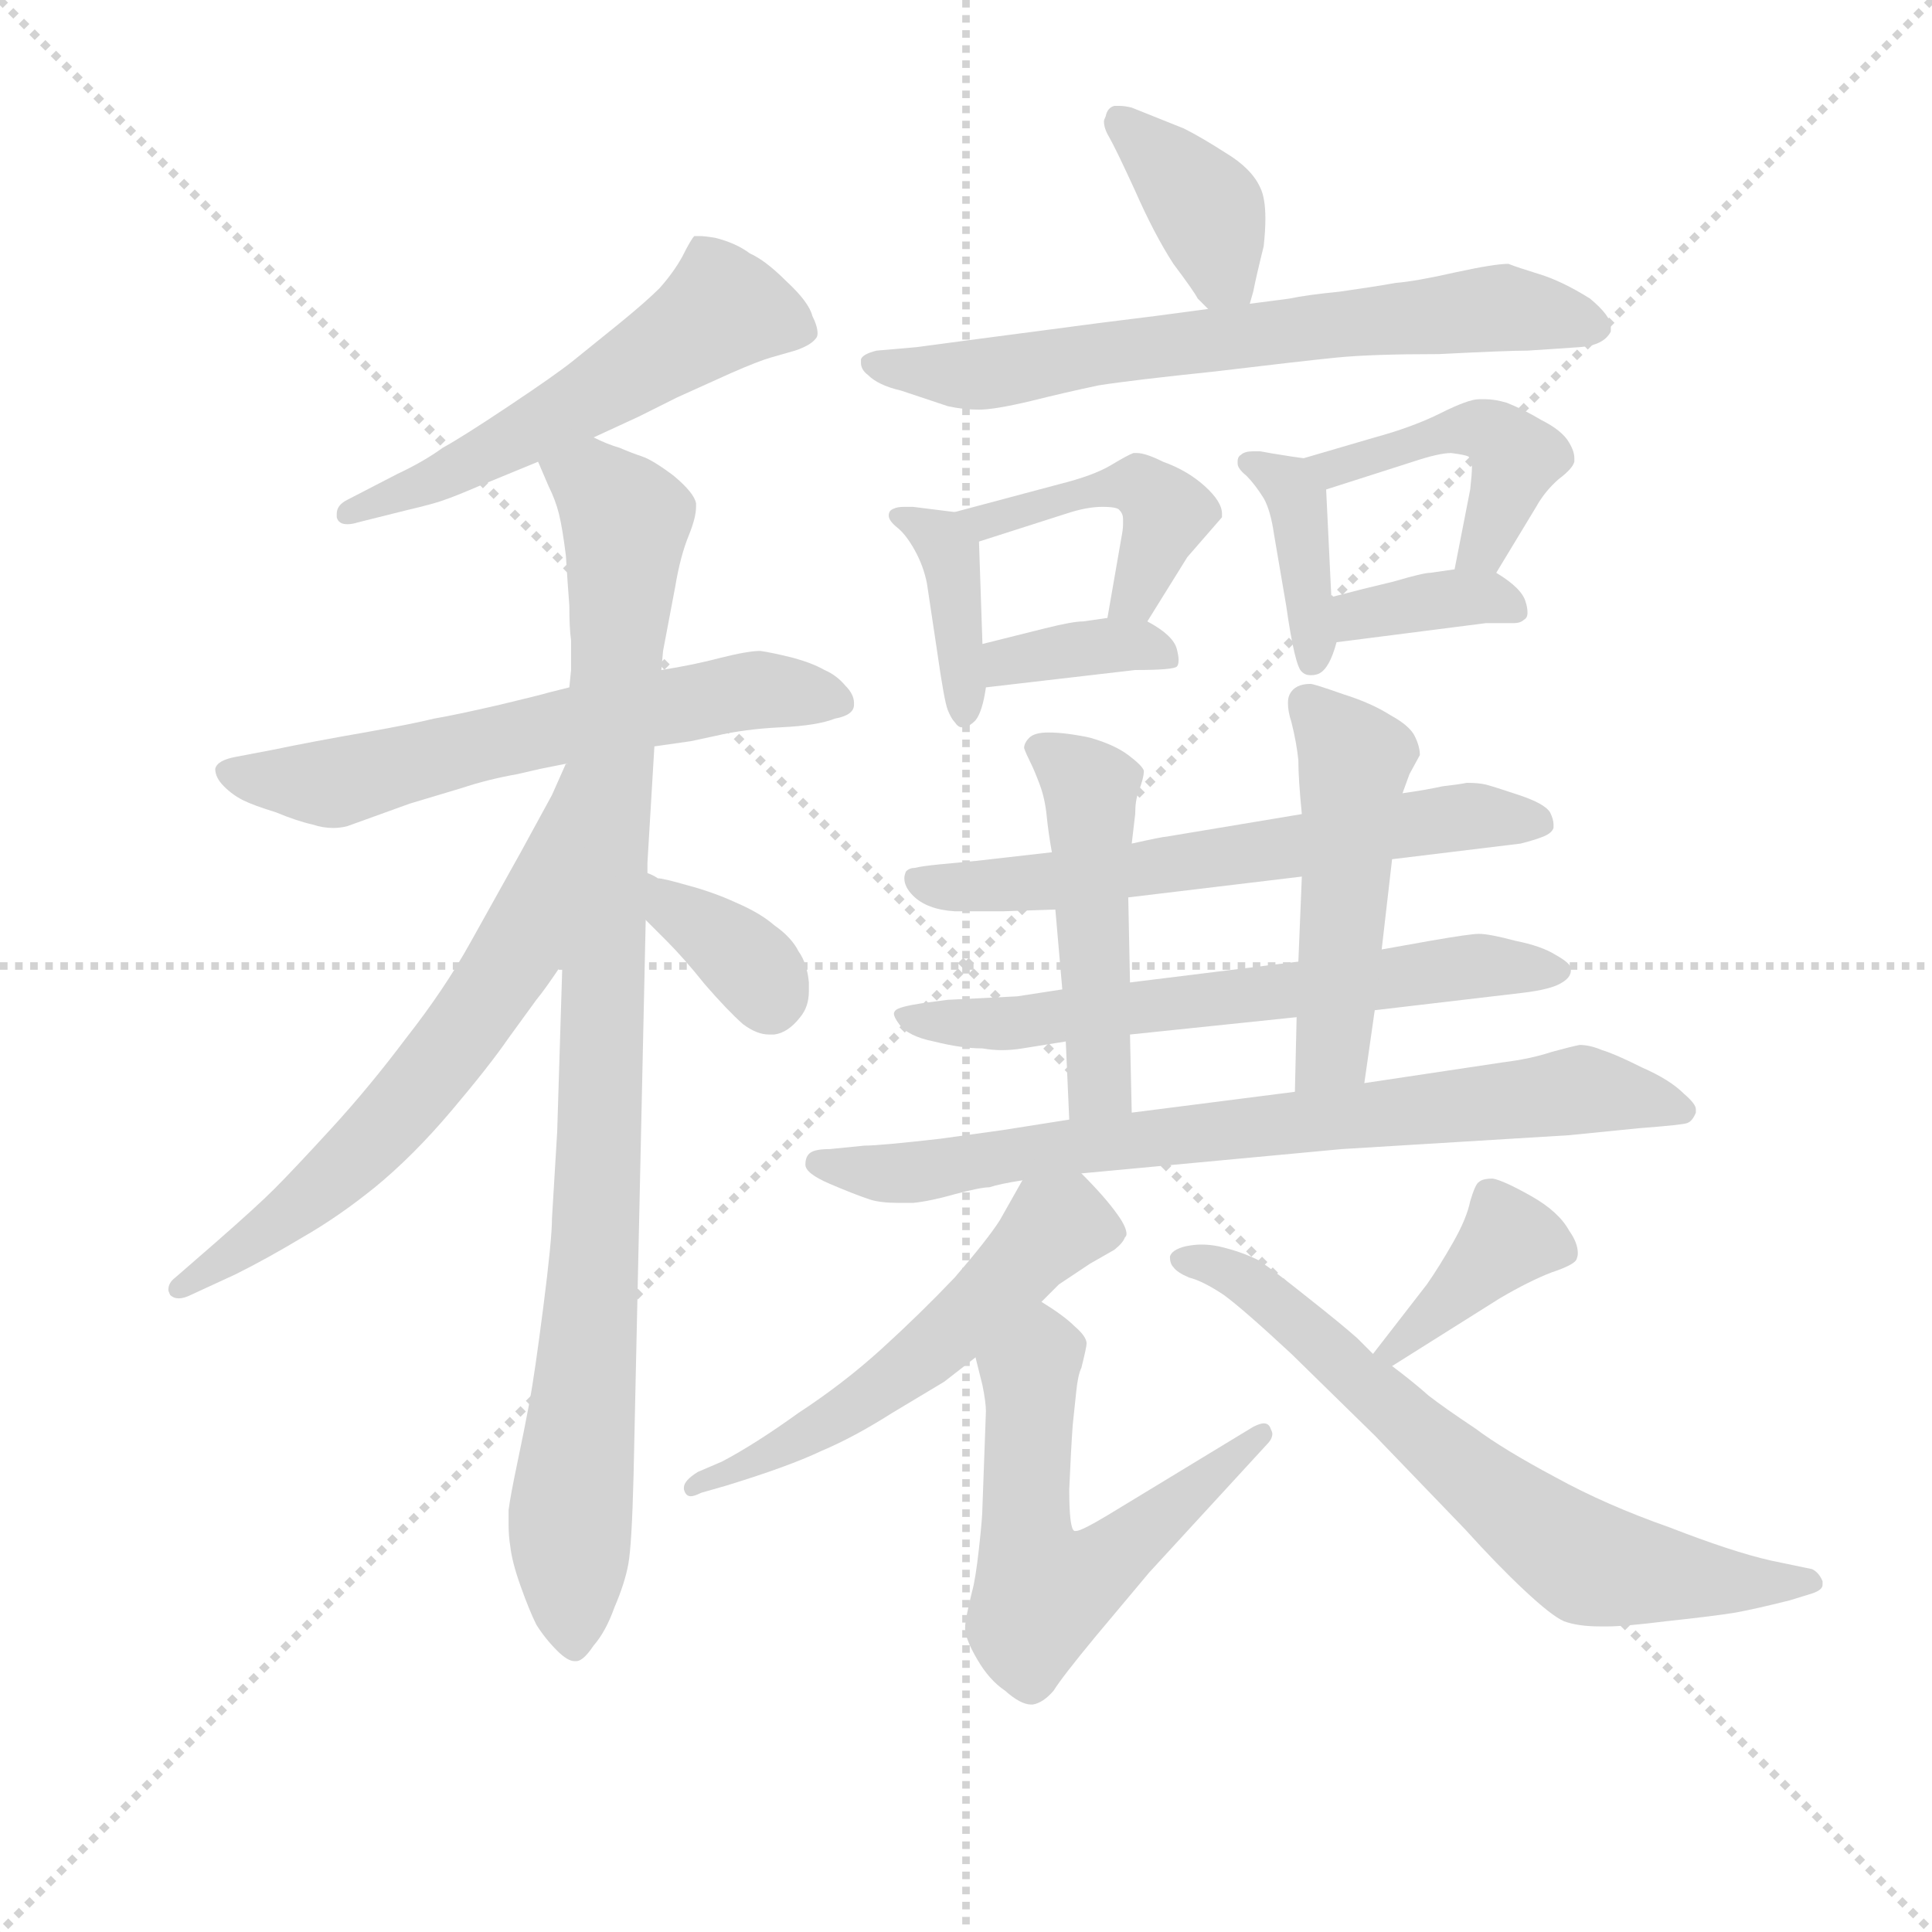 <svg version="1.1" viewBox="0 0 1024 1024" xmlns="http://www.w3.org/2000/svg">
  <g stroke="lightgray" stroke-dasharray="1,1" stroke-width="1" transform="scale(4, 4)">
    <line x1="0" y1="0" x2="256" y2="256"></line>
    <line x1="256" y1="0" x2="0" y2="256"></line>
    <line x1="128" y1="0" x2="128" y2="256"></line>
    <line x1="0" y1="128" x2="256" y2="128"></line>
  </g>
  <g transform="scale(0.92, -0.92) translate(60, -830)">
    <style type="text/css">
      
        @keyframes keyframes0 {
          from {
            stroke: blue;
            stroke-dashoffset: 548;
            stroke-width: 128;
          }
          64% {
            animation-timing-function: step-end;
            stroke: blue;
            stroke-dashoffset: 0;
            stroke-width: 128;
          }
          to {
            stroke: black;
            stroke-width: 1024;
          }
        }
        #make-me-a-hanzi-animation-0 {
          animation: keyframes0 0.696s both;
          animation-delay: 0s;
          animation-timing-function: linear;
        }
      
        @keyframes keyframes1 {
          from {
            stroke: blue;
            stroke-dashoffset: 613;
            stroke-width: 128;
          }
          67% {
            animation-timing-function: step-end;
            stroke: blue;
            stroke-dashoffset: 0;
            stroke-width: 128;
          }
          to {
            stroke: black;
            stroke-width: 1024;
          }
        }
        #make-me-a-hanzi-animation-1 {
          animation: keyframes1 0.749s both;
          animation-delay: 0.696s;
          animation-timing-function: linear;
        }
      
        @keyframes keyframes2 {
          from {
            stroke: blue;
            stroke-dashoffset: 956;
            stroke-width: 128;
          }
          76% {
            animation-timing-function: step-end;
            stroke: blue;
            stroke-dashoffset: 0;
            stroke-width: 128;
          }
          to {
            stroke: black;
            stroke-width: 1024;
          }
        }
        #make-me-a-hanzi-animation-2 {
          animation: keyframes2 1.028s both;
          animation-delay: 1.445s;
          animation-timing-function: linear;
        }
      
        @keyframes keyframes3 {
          from {
            stroke: blue;
            stroke-dashoffset: 636;
            stroke-width: 128;
          }
          67% {
            animation-timing-function: step-end;
            stroke: blue;
            stroke-dashoffset: 0;
            stroke-width: 128;
          }
          to {
            stroke: black;
            stroke-width: 1024;
          }
        }
        #make-me-a-hanzi-animation-3 {
          animation: keyframes3 0.768s both;
          animation-delay: 2.473s;
          animation-timing-function: linear;
        }
      
        @keyframes keyframes4 {
          from {
            stroke: blue;
            stroke-dashoffset: 359;
            stroke-width: 128;
          }
          54% {
            animation-timing-function: step-end;
            stroke: blue;
            stroke-dashoffset: 0;
            stroke-width: 128;
          }
          to {
            stroke: black;
            stroke-width: 1024;
          }
        }
        #make-me-a-hanzi-animation-4 {
          animation: keyframes4 0.542s both;
          animation-delay: 3.24s;
          animation-timing-function: linear;
        }
      
        @keyframes keyframes5 {
          from {
            stroke: blue;
            stroke-dashoffset: 383;
            stroke-width: 128;
          }
          55% {
            animation-timing-function: step-end;
            stroke: blue;
            stroke-dashoffset: 0;
            stroke-width: 128;
          }
          to {
            stroke: black;
            stroke-width: 1024;
          }
        }
        #make-me-a-hanzi-animation-5 {
          animation: keyframes5 0.562s both;
          animation-delay: 3.783s;
          animation-timing-function: linear;
        }
      
        @keyframes keyframes6 {
          from {
            stroke: blue;
            stroke-dashoffset: 678;
            stroke-width: 128;
          }
          69% {
            animation-timing-function: step-end;
            stroke: blue;
            stroke-dashoffset: 0;
            stroke-width: 128;
          }
          to {
            stroke: black;
            stroke-width: 1024;
          }
        }
        #make-me-a-hanzi-animation-6 {
          animation: keyframes6 0.802s both;
          animation-delay: 4.344s;
          animation-timing-function: linear;
        }
      
        @keyframes keyframes7 {
          from {
            stroke: blue;
            stroke-dashoffset: 389;
            stroke-width: 128;
          }
          56% {
            animation-timing-function: step-end;
            stroke: blue;
            stroke-dashoffset: 0;
            stroke-width: 128;
          }
          to {
            stroke: black;
            stroke-width: 1024;
          }
        }
        #make-me-a-hanzi-animation-7 {
          animation: keyframes7 0.567s both;
          animation-delay: 5.146s;
          animation-timing-function: linear;
        }
      
        @keyframes keyframes8 {
          from {
            stroke: blue;
            stroke-dashoffset: 446;
            stroke-width: 128;
          }
          59% {
            animation-timing-function: step-end;
            stroke: blue;
            stroke-dashoffset: 0;
            stroke-width: 128;
          }
          to {
            stroke: black;
            stroke-width: 1024;
          }
        }
        #make-me-a-hanzi-animation-8 {
          animation: keyframes8 0.613s both;
          animation-delay: 5.713s;
          animation-timing-function: linear;
        }
      
        @keyframes keyframes9 {
          from {
            stroke: blue;
            stroke-dashoffset: 363;
            stroke-width: 128;
          }
          54% {
            animation-timing-function: step-end;
            stroke: blue;
            stroke-dashoffset: 0;
            stroke-width: 128;
          }
          to {
            stroke: black;
            stroke-width: 1024;
          }
        }
        #make-me-a-hanzi-animation-9 {
          animation: keyframes9 0.545s both;
          animation-delay: 6.326s;
          animation-timing-function: linear;
        }
      
        @keyframes keyframes10 {
          from {
            stroke: blue;
            stroke-dashoffset: 385;
            stroke-width: 128;
          }
          56% {
            animation-timing-function: step-end;
            stroke: blue;
            stroke-dashoffset: 0;
            stroke-width: 128;
          }
          to {
            stroke: black;
            stroke-width: 1024;
          }
        }
        #make-me-a-hanzi-animation-10 {
          animation: keyframes10 0.563s both;
          animation-delay: 6.871s;
          animation-timing-function: linear;
        }
      
        @keyframes keyframes11 {
          from {
            stroke: blue;
            stroke-dashoffset: 448;
            stroke-width: 128;
          }
          59% {
            animation-timing-function: step-end;
            stroke: blue;
            stroke-dashoffset: 0;
            stroke-width: 128;
          }
          to {
            stroke: black;
            stroke-width: 1024;
          }
        }
        #make-me-a-hanzi-animation-11 {
          animation: keyframes11 0.615s both;
          animation-delay: 7.434s;
          animation-timing-function: linear;
        }
      
        @keyframes keyframes12 {
          from {
            stroke: blue;
            stroke-dashoffset: 360;
            stroke-width: 128;
          }
          54% {
            animation-timing-function: step-end;
            stroke: blue;
            stroke-dashoffset: 0;
            stroke-width: 128;
          }
          to {
            stroke: black;
            stroke-width: 1024;
          }
        }
        #make-me-a-hanzi-animation-12 {
          animation: keyframes12 0.543s both;
          animation-delay: 8.049s;
          animation-timing-function: linear;
        }
      
        @keyframes keyframes13 {
          from {
            stroke: blue;
            stroke-dashoffset: 624;
            stroke-width: 128;
          }
          67% {
            animation-timing-function: step-end;
            stroke: blue;
            stroke-dashoffset: 0;
            stroke-width: 128;
          }
          to {
            stroke: black;
            stroke-width: 1024;
          }
        }
        #make-me-a-hanzi-animation-13 {
          animation: keyframes13 0.758s both;
          animation-delay: 8.592s;
          animation-timing-function: linear;
        }
      
        @keyframes keyframes14 {
          from {
            stroke: blue;
            stroke-dashoffset: 635;
            stroke-width: 128;
          }
          67% {
            animation-timing-function: step-end;
            stroke: blue;
            stroke-dashoffset: 0;
            stroke-width: 128;
          }
          to {
            stroke: black;
            stroke-width: 1024;
          }
        }
        #make-me-a-hanzi-animation-14 {
          animation: keyframes14 0.767s both;
          animation-delay: 9.35s;
          animation-timing-function: linear;
        }
      
        @keyframes keyframes15 {
          from {
            stroke: blue;
            stroke-dashoffset: 479;
            stroke-width: 128;
          }
          61% {
            animation-timing-function: step-end;
            stroke: blue;
            stroke-dashoffset: 0;
            stroke-width: 128;
          }
          to {
            stroke: black;
            stroke-width: 1024;
          }
        }
        #make-me-a-hanzi-animation-15 {
          animation: keyframes15 0.64s both;
          animation-delay: 10.116s;
          animation-timing-function: linear;
        }
      
        @keyframes keyframes16 {
          from {
            stroke: blue;
            stroke-dashoffset: 490;
            stroke-width: 128;
          }
          61% {
            animation-timing-function: step-end;
            stroke: blue;
            stroke-dashoffset: 0;
            stroke-width: 128;
          }
          to {
            stroke: black;
            stroke-width: 1024;
          }
        }
        #make-me-a-hanzi-animation-16 {
          animation: keyframes16 0.649s both;
          animation-delay: 10.756s;
          animation-timing-function: linear;
        }
      
        @keyframes keyframes17 {
          from {
            stroke: blue;
            stroke-dashoffset: 760;
            stroke-width: 128;
          }
          71% {
            animation-timing-function: step-end;
            stroke: blue;
            stroke-dashoffset: 0;
            stroke-width: 128;
          }
          to {
            stroke: black;
            stroke-width: 1024;
          }
        }
        #make-me-a-hanzi-animation-17 {
          animation: keyframes17 0.868s both;
          animation-delay: 11.405s;
          animation-timing-function: linear;
        }
      
        @keyframes keyframes18 {
          from {
            stroke: blue;
            stroke-dashoffset: 550;
            stroke-width: 128;
          }
          64% {
            animation-timing-function: step-end;
            stroke: blue;
            stroke-dashoffset: 0;
            stroke-width: 128;
          }
          to {
            stroke: black;
            stroke-width: 1024;
          }
        }
        #make-me-a-hanzi-animation-18 {
          animation: keyframes18 0.698s both;
          animation-delay: 12.273s;
          animation-timing-function: linear;
        }
      
        @keyframes keyframes19 {
          from {
            stroke: blue;
            stroke-dashoffset: 572;
            stroke-width: 128;
          }
          65% {
            animation-timing-function: step-end;
            stroke: blue;
            stroke-dashoffset: 0;
            stroke-width: 128;
          }
          to {
            stroke: black;
            stroke-width: 1024;
          }
        }
        #make-me-a-hanzi-animation-19 {
          animation: keyframes19 0.715s both;
          animation-delay: 12.971s;
          animation-timing-function: linear;
        }
      
        @keyframes keyframes20 {
          from {
            stroke: blue;
            stroke-dashoffset: 379;
            stroke-width: 128;
          }
          55% {
            animation-timing-function: step-end;
            stroke: blue;
            stroke-dashoffset: 0;
            stroke-width: 128;
          }
          to {
            stroke: black;
            stroke-width: 1024;
          }
        }
        #make-me-a-hanzi-animation-20 {
          animation: keyframes20 0.558s both;
          animation-delay: 13.687s;
          animation-timing-function: linear;
        }
      
        @keyframes keyframes21 {
          from {
            stroke: blue;
            stroke-dashoffset: 680;
            stroke-width: 128;
          }
          69% {
            animation-timing-function: step-end;
            stroke: blue;
            stroke-dashoffset: 0;
            stroke-width: 128;
          }
          to {
            stroke: black;
            stroke-width: 1024;
          }
        }
        #make-me-a-hanzi-animation-21 {
          animation: keyframes21 0.803s both;
          animation-delay: 14.245s;
          animation-timing-function: linear;
        }
      
    </style>
    
      <path d="M 282 578 L 308 590 L 330 601 L 361 615 Q 377 622 384 624 L 398 628 Q 407 631 410 635 Q 411 636 411 638 Q 411 642 408 648 Q 406 656 393 668 Q 381 680 372 684 Q 364 690 352 693 Q 346 694 343 694 L 340 694 Q 338 692 333 682 Q 328 673 320 664 Q 312 656 296 643 L 270 622 Q 260 614 233 596 Q 206 578 195 572 Q 184 564 169 557 L 140 542 Q 134 539 134 534 L 134 532 Q 135 528 140 528 Q 143 528 146 529 L 174 536 Q 191 540 196 542 Q 202 544 216 550 L 250 564 L 282 578 Z" fill="lightgray"></path>
    
      <path d="M 317 400 L 338 403 L 352 406 Q 369 410 390 411 Q 411 412 421 416 Q 432 418 432 424 L 432 425 Q 432 430 427 435 Q 422 441 415 444 Q 408 448 397 451 Q 385 454 378 455 Q 371 455 355 451 Q 340 447 321 444 L 268 434 L 256 431 Q 253 430 228 424 Q 202 418 190 416 Q 178 413 150 408 Q 121 403 97 398 L 76 394 Q 65 392 64 387 Q 64 382 69 377 Q 74 372 80 369 Q 86 366 99 362 Q 111 357 120 355 Q 126 353 132 353 Q 136 353 140 354 L 176 367 L 206 376 Q 221 381 238 384 L 251 387 L 266 390 L 317 400 Z" fill="lightgray"></path>
    
      <path d="M 264 275 L 261 178 L 258 128 Q 258 116 253 77 Q 248 38 245 22 Q 242 6 238 -13 Q 234 -32 233 -40 L 233 -48 Q 233 -55 234 -61 Q 235 -70 240 -84 Q 245 -98 249 -106 Q 254 -114 261 -121 Q 267 -127 271 -127 L 272 -127 Q 276 -127 282 -118 Q 289 -110 294 -96 Q 300 -82 302 -71 Q 304 -60 305 -20 L 312 300 L 313 327 L 313 333 L 317 400 L 321 444 L 322 455 L 329 492 Q 332 510 337 522 Q 341 532 341 538 L 341 540 Q 340 546 328 556 Q 316 565 310 567 Q 304 569 297 572 Q 290 574 282 578 C 254 589 238 592 250 564 L 256 550 Q 260 542 262 534 Q 264 526 266 510 Q 267 494 268 481 Q 268 468 269 461 L 269 444 L 268 434 L 264 275 Z" fill="lightgray"></path>
    
      <path d="M 266 390 L 258 372 L 240 339 L 211 287 Q 196 260 174 232 Q 153 204 131 180 Q 109 156 98 145 Q 88 135 64 114 L 41 94 Q 37 91 37 87 Q 37 86 38 84 Q 40 82 43 82 Q 46 82 50 84 L 76 96 Q 94 105 114 117 Q 135 129 156 146 Q 178 164 200 190 Q 222 216 233 232 L 249 254 Q 254 260 264 275 C 281 300 281 417 267 390 L 266 390 Z" fill="lightgray"></path>
    
      <path d="M 312 300 L 324 288 Q 334 278 346 263 Q 359 248 368 240 Q 376 234 383 234 L 386 234 Q 394 235 401 244 Q 406 250 406 259 L 406 264 Q 405 275 400 282 Q 396 290 386 297 Q 378 304 364 310 Q 351 316 336 320 Q 322 324 319 324 Q 316 326 313 327 C 286 339 291 321 312 300 Z" fill="lightgray"></path>
    
      <path d="M 660 655 L 662 662 Q 664 672 668 688 Q 669 697 669 704 Q 669 716 666 722 Q 661 733 646 742 Q 632 751 622 756 L 592 768 Q 588 769 585 769 L 582 769 Q 578 768 577 763 Q 576 761 576 760 Q 576 756 579 751 Q 583 744 594 720 Q 605 695 616 678 Q 628 662 630 658 L 636 652 C 654 634 654 634 660 655 Z" fill="lightgray"></path>
    
      <path d="M 636 652 L 606 648 L 574 644 L 498 634 L 468 630 L 445 628 Q 437 626 436 623 L 436 621 Q 436 617 440 614 Q 446 608 459 605 L 486 596 Q 495 594 504 594 Q 513 594 534 599 Q 554 604 573 608 Q 592 611 640 616 Q 690 622 710 624 Q 730 626 769 626 Q 808 628 820 628 L 850 630 Q 864 631 868 639 L 868 642 Q 868 648 856 658 Q 840 668 827 672 Q 814 676 809 678 Q 801 678 778 673 Q 756 668 744 667 Q 733 665 712 662 Q 692 660 683 658 L 660 655 L 636 652 Z" fill="lightgray"></path>
    
      <path d="M 490 535 L 482 536 L 466 538 L 461 538 Q 457 538 455 537 Q 452 536 452 533 Q 452 530 457 526 Q 462 522 467 513 Q 472 504 474 494 L 480 454 Q 484 426 486 421 Q 488 416 490 414 Q 492 411 494 411 L 495 411 Q 498 411 502 415 Q 506 420 508 434 L 506 459 L 504 518 C 503 533 503 533 490 535 Z" fill="lightgray"></path>
    
      <path d="M 601 472 L 624 509 L 644 532 L 644 534 Q 644 541 634 550 Q 624 559 610 564 Q 600 569 595 569 L 593 569 Q 590 568 580 562 Q 570 556 550 551 L 490 535 C 461 527 475 509 504 518 L 554 534 Q 566 538 575 538 Q 584 538 585 536 Q 587 534 587 531 L 587 528 Q 587 525 586 520 L 578 474 C 573 444 585 447 601 472 Z" fill="lightgray"></path>
    
      <path d="M 508 434 L 594 444 Q 616 444 618 446 Q 619 447 619 450 Q 619 452 618 456 Q 616 464 601 472 L 578 474 L 564 472 Q 558 472 542 468 L 506 459 C 477 452 478 431 508 434 Z" fill="lightgray"></path>
    
      <path d="M 691 566 L 684 567 Q 671 569 666 570 L 662 570 Q 657 570 655 568 Q 653 567 653 564 L 653 563 Q 653 560 658 556 Q 663 551 668 543 Q 672 536 674 522 L 681 481 Q 686 446 690 443 Q 692 441 695 441 Q 698 441 700 442 Q 706 445 710 460 L 707 486 L 704 548 C 703 564 703 564 691 566 Z" fill="lightgray"></path>
    
      <path d="M 802 500 L 825 538 Q 830 547 838 554 Q 846 560 847 564 L 847 566 Q 847 570 844 575 Q 840 582 828 588 Q 818 594 808 598 Q 801 600 796 600 L 792 600 Q 786 600 770 592 Q 754 584 732 578 L 691 566 C 662 558 675 539 704 548 L 754 564 Q 769 569 776 569 Q 784 568 786 567 Q 787 566 788 561 Q 788 557 787 548 L 778 502 C 772 473 786 474 802 500 Z" fill="lightgray"></path>
    
      <path d="M 710 460 L 796 471 L 812 471 Q 816 471 818 473 Q 820 474 820 477 Q 820 480 819 483 Q 817 491 802 500 L 778 502 L 764 500 Q 760 500 743 495 Q 726 491 707 486 C 678 478 680 456 710 460 Z" fill="lightgray"></path>
    
      <path d="M 742 335 L 816 344 Q 824 346 829 348 Q 834 350 835 353 L 835 355 Q 835 358 833 362 Q 830 367 815 372 Q 800 377 796 378 Q 792 379 785 379 Q 780 378 771 377 Q 762 375 748 373 L 690 361 L 612 348 Q 610 348 592 344 L 546 339 L 502 334 L 481 332 Q 471 331 467 330 Q 464 330 462 328 Q 461 326 461 324 Q 461 319 466 314 Q 474 306 490 305 L 518 305 L 548 306 L 590 313 L 690 325 L 742 335 Z" fill="lightgray"></path>
    
      <path d="M 732 248 L 817 258 Q 834 260 840 264 Q 845 267 845 271 L 845 272 Q 845 275 836 280 Q 828 285 813 288 Q 798 292 792 292 Q 787 292 764 288 L 736 283 L 688 276 L 591 264 L 552 260 L 526 256 L 486 254 L 471 252 Q 458 250 456 248 Q 455 247 455 246 Q 455 244 458 240 Q 463 233 478 230 Q 494 226 506 226 Q 512 225 517 225 Q 523 225 529 226 L 554 230 L 591 234 L 687 244 L 732 248 Z" fill="lightgray"></path>
    
      <path d="M 592 344 L 594 361 Q 594 369 596 374 Q 599 382 599 386 Q 598 389 590 395 Q 582 401 568 405 Q 554 408 544 408 Q 536 408 533 405 Q 530 402 530 399 Q 531 396 534 390 Q 536 386 539 378 Q 542 370 543 360 Q 544 350 546 339 L 548 306 L 552 260 L 554 230 L 556 185 C 557 155 593 159 592 189 L 591 234 L 591 264 L 590 313 L 592 344 Z" fill="lightgray"></path>
    
      <path d="M 726 206 L 732 248 L 736 283 L 742 335 L 748 373 L 752 384 L 758 395 Q 758 400 755 406 Q 752 412 741 418 Q 730 425 714 430 Q 697 436 695 436 Q 686 436 683 430 Q 682 428 682 425 Q 682 420 684 414 Q 687 402 688 392 Q 688 381 690 361 L 690 325 L 688 276 L 687 244 L 686 201 C 685 171 722 176 726 206 Z" fill="lightgray"></path>
    
      <path d="M 563 154 L 713 168 L 844 176 L 884 180 Q 910 182 912 183 Q 915 184 917 189 L 917 191 Q 917 194 910 200 Q 902 208 886 215 Q 870 223 863 225 Q 856 228 850 228 Q 845 227 834 224 Q 822 220 806 218 L 726 206 L 686 201 L 592 189 L 556 185 L 518 179 L 482 174 Q 447 170 438 170 L 418 168 Q 410 168 407 166 Q 404 164 404 159 Q 404 154 418 148 Q 432 142 441 139 Q 447 137 458 137 L 466 137 Q 476 138 490 142 Q 505 146 510 146 Q 516 148 529 150 L 563 154 Z" fill="lightgray"></path>
    
      <path d="M 529 150 L 516 127 Q 509 116 490 94 Q 470 73 448 53 Q 426 33 400 16 Q 375 -2 356 -12 L 342 -18 Q 334 -23 334 -27 L 334 -28 Q 335 -32 338 -32 Q 340 -32 344 -30 L 358 -26 Q 394 -15 413 -6 Q 432 2 454 16 L 484 34 L 502 48 L 540 80 L 550 90 L 568 102 L 582 110 Q 587 114 588 117 Q 589 118 589 119 Q 589 123 584 130 Q 577 140 563 154 C 543 175 543 175 529 150 Z" fill="lightgray"></path>
    
      <path d="M 502 48 L 506 32 Q 508 22 508 17 L 506 -38 Q 506 -44 504 -62 Q 502 -80 500 -87 Q 496 -103 496 -108 Q 496 -114 503 -126 Q 510 -138 519 -144 Q 528 -152 534 -152 L 535 -152 Q 541 -151 547 -144 Q 552 -136 571 -113 L 602 -76 L 670 -2 Q 673 1 673 4 Q 673 5 672 7 Q 671 10 668 10 Q 666 10 662 8 L 578 -43 Q 563 -52 560 -52 L 559 -52 Q 556 -51 556 -28 Q 557 -5 558 9 L 560 28 Q 561 38 563 42 Q 566 54 566 56 Q 566 60 559 66 Q 553 72 540 80 C 515 96 495 77 502 48 Z" fill="lightgray"></path>
    
      <path d="M 742 43 L 804 82 Q 821 92 834 97 Q 846 101 848 104 Q 849 106 849 108 Q 849 114 844 121 Q 838 132 822 141 Q 806 150 800 151 Q 794 151 792 149 Q 790 148 787 138 Q 785 128 777 114 Q 769 100 762 90 L 731 50 C 713 26 717 27 742 43 Z" fill="lightgray"></path>
    
      <path d="M 731 50 L 722 59 Q 713 67 694 82 Q 674 98 665 104 Q 655 109 642 112 Q 637 113 632 113 Q 628 113 623 112 Q 615 110 614 106 Q 614 102 616 100 Q 618 97 625 94 Q 633 92 645 84 Q 656 76 684 50 L 732 3 L 784 -51 Q 803 -72 818 -86 Q 834 -101 841 -104 Q 849 -107 862 -107 L 866 -107 Q 876 -107 900 -104 Q 928 -101 940 -99 Q 951 -97 971 -92 L 984 -88 Q 990 -86 990 -83 L 990 -81 Q 988 -76 984 -74 L 960 -69 Q 938 -64 902 -50 Q 865 -37 836 -21 Q 806 -5 790 7 Q 772 19 763 26 Q 754 34 742 43 L 731 50 Z" fill="lightgray"></path>
    
    
      <clipPath id="make-me-a-hanzi-clip-0">
        <path d="M 282 578 L 308 590 L 330 601 L 361 615 Q 377 622 384 624 L 398 628 Q 407 631 410 635 Q 411 636 411 638 Q 411 642 408 648 Q 406 656 393 668 Q 381 680 372 684 Q 364 690 352 693 Q 346 694 343 694 L 340 694 Q 338 692 333 682 Q 328 673 320 664 Q 312 656 296 643 L 270 622 Q 260 614 233 596 Q 206 578 195 572 Q 184 564 169 557 L 140 542 Q 134 539 134 534 L 134 532 Q 135 528 140 528 Q 143 528 146 529 L 174 536 Q 191 540 196 542 Q 202 544 216 550 L 250 564 L 282 578 Z"></path>
      </clipPath>
      <path clip-path="url(#make-me-a-hanzi-clip-0)" d="M 400 640 L 354 650 L 248 583 L 139 533" fill="none" id="make-me-a-hanzi-animation-0" stroke-dasharray="420 840" stroke-linecap="round"></path>
    
      <clipPath id="make-me-a-hanzi-clip-1">
        <path d="M 317 400 L 338 403 L 352 406 Q 369 410 390 411 Q 411 412 421 416 Q 432 418 432 424 L 432 425 Q 432 430 427 435 Q 422 441 415 444 Q 408 448 397 451 Q 385 454 378 455 Q 371 455 355 451 Q 340 447 321 444 L 268 434 L 256 431 Q 253 430 228 424 Q 202 418 190 416 Q 178 413 150 408 Q 121 403 97 398 L 76 394 Q 65 392 64 387 Q 64 382 69 377 Q 74 372 80 369 Q 86 366 99 362 Q 111 357 120 355 Q 126 353 132 353 Q 136 353 140 354 L 176 367 L 206 376 Q 221 381 238 384 L 251 387 L 266 390 L 317 400 Z"></path>
      </clipPath>
      <path clip-path="url(#make-me-a-hanzi-clip-1)" d="M 73 385 L 137 380 L 376 433 L 423 425" fill="none" id="make-me-a-hanzi-animation-1" stroke-dasharray="485 970" stroke-linecap="round"></path>
    
      <clipPath id="make-me-a-hanzi-clip-2">
        <path d="M 264 275 L 261 178 L 258 128 Q 258 116 253 77 Q 248 38 245 22 Q 242 6 238 -13 Q 234 -32 233 -40 L 233 -48 Q 233 -55 234 -61 Q 235 -70 240 -84 Q 245 -98 249 -106 Q 254 -114 261 -121 Q 267 -127 271 -127 L 272 -127 Q 276 -127 282 -118 Q 289 -110 294 -96 Q 300 -82 302 -71 Q 304 -60 305 -20 L 312 300 L 313 327 L 313 333 L 317 400 L 321 444 L 322 455 L 329 492 Q 332 510 337 522 Q 341 532 341 538 L 341 540 Q 340 546 328 556 Q 316 565 310 567 Q 304 569 297 572 Q 290 574 282 578 C 254 589 238 592 250 564 L 256 550 Q 260 542 262 534 Q 264 526 266 510 Q 267 494 268 481 Q 268 468 269 461 L 269 444 L 268 434 L 264 275 Z"></path>
      </clipPath>
      <path clip-path="url(#make-me-a-hanzi-clip-2)" d="M 258 559 L 282 551 L 301 527 L 291 394 L 283 110 L 268 -52 L 272 -116" fill="none" id="make-me-a-hanzi-animation-2" stroke-dasharray="828 1656" stroke-linecap="round"></path>
    
      <clipPath id="make-me-a-hanzi-clip-3">
        <path d="M 266 390 L 258 372 L 240 339 L 211 287 Q 196 260 174 232 Q 153 204 131 180 Q 109 156 98 145 Q 88 135 64 114 L 41 94 Q 37 91 37 87 Q 37 86 38 84 Q 40 82 43 82 Q 46 82 50 84 L 76 96 Q 94 105 114 117 Q 135 129 156 146 Q 178 164 200 190 Q 222 216 233 232 L 249 254 Q 254 260 264 275 C 281 300 281 417 267 390 L 266 390 Z"></path>
      </clipPath>
      <path clip-path="url(#make-me-a-hanzi-clip-3)" d="M 261 376 L 265 369 L 259 364 L 237 281 L 211 241 L 148 166 L 100 125 L 42 87" fill="none" id="make-me-a-hanzi-animation-3" stroke-dasharray="508 1016" stroke-linecap="round"></path>
    
      <clipPath id="make-me-a-hanzi-clip-4">
        <path d="M 312 300 L 324 288 Q 334 278 346 263 Q 359 248 368 240 Q 376 234 383 234 L 386 234 Q 394 235 401 244 Q 406 250 406 259 L 406 264 Q 405 275 400 282 Q 396 290 386 297 Q 378 304 364 310 Q 351 316 336 320 Q 322 324 319 324 Q 316 326 313 327 C 286 339 291 321 312 300 Z"></path>
      </clipPath>
      <path clip-path="url(#make-me-a-hanzi-clip-4)" d="M 313 320 L 366 280 L 385 249" fill="none" id="make-me-a-hanzi-animation-4" stroke-dasharray="231 462" stroke-linecap="round"></path>
    
      <clipPath id="make-me-a-hanzi-clip-5">
        <path d="M 660 655 L 662 662 Q 664 672 668 688 Q 669 697 669 704 Q 669 716 666 722 Q 661 733 646 742 Q 632 751 622 756 L 592 768 Q 588 769 585 769 L 582 769 Q 578 768 577 763 Q 576 761 576 760 Q 576 756 579 751 Q 583 744 594 720 Q 605 695 616 678 Q 628 662 630 658 L 636 652 C 654 634 654 634 660 655 Z"></path>
      </clipPath>
      <path clip-path="url(#make-me-a-hanzi-clip-5)" d="M 584 763 L 637 707 L 644 674 L 653 661" fill="none" id="make-me-a-hanzi-animation-5" stroke-dasharray="255 510" stroke-linecap="round"></path>
    
      <clipPath id="make-me-a-hanzi-clip-6">
        <path d="M 636 652 L 606 648 L 574 644 L 498 634 L 468 630 L 445 628 Q 437 626 436 623 L 436 621 Q 436 617 440 614 Q 446 608 459 605 L 486 596 Q 495 594 504 594 Q 513 594 534 599 Q 554 604 573 608 Q 592 611 640 616 Q 690 622 710 624 Q 730 626 769 626 Q 808 628 820 628 L 850 630 Q 864 631 868 639 L 868 642 Q 868 648 856 658 Q 840 668 827 672 Q 814 676 809 678 Q 801 678 778 673 Q 756 668 744 667 Q 733 665 712 662 Q 692 660 683 658 L 660 655 L 636 652 Z"></path>
      </clipPath>
      <path clip-path="url(#make-me-a-hanzi-clip-6)" d="M 442 622 L 501 614 L 805 653 L 860 641" fill="none" id="make-me-a-hanzi-animation-6" stroke-dasharray="550 1100" stroke-linecap="round"></path>
    
      <clipPath id="make-me-a-hanzi-clip-7">
        <path d="M 490 535 L 482 536 L 466 538 L 461 538 Q 457 538 455 537 Q 452 536 452 533 Q 452 530 457 526 Q 462 522 467 513 Q 472 504 474 494 L 480 454 Q 484 426 486 421 Q 488 416 490 414 Q 492 411 494 411 L 495 411 Q 498 411 502 415 Q 506 420 508 434 L 506 459 L 504 518 C 503 533 503 533 490 535 Z"></path>
      </clipPath>
      <path clip-path="url(#make-me-a-hanzi-clip-7)" d="M 458 532 L 482 520 L 488 510 L 495 416" fill="none" id="make-me-a-hanzi-animation-7" stroke-dasharray="261 522" stroke-linecap="round"></path>
    
      <clipPath id="make-me-a-hanzi-clip-8">
        <path d="M 601 472 L 624 509 L 644 532 L 644 534 Q 644 541 634 550 Q 624 559 610 564 Q 600 569 595 569 L 593 569 Q 590 568 580 562 Q 570 556 550 551 L 490 535 C 461 527 475 509 504 518 L 554 534 Q 566 538 575 538 Q 584 538 585 536 Q 587 534 587 531 L 587 528 Q 587 525 586 520 L 578 474 C 573 444 585 447 601 472 Z"></path>
      </clipPath>
      <path clip-path="url(#make-me-a-hanzi-clip-8)" d="M 498 535 L 508 528 L 561 547 L 597 550 L 612 535 L 595 486 L 584 481" fill="none" id="make-me-a-hanzi-animation-8" stroke-dasharray="318 636" stroke-linecap="round"></path>
    
      <clipPath id="make-me-a-hanzi-clip-9">
        <path d="M 508 434 L 594 444 Q 616 444 618 446 Q 619 447 619 450 Q 619 452 618 456 Q 616 464 601 472 L 578 474 L 564 472 Q 558 472 542 468 L 506 459 C 477 452 478 431 508 434 Z"></path>
      </clipPath>
      <path clip-path="url(#make-me-a-hanzi-clip-9)" d="M 514 441 L 520 449 L 594 459 L 614 449" fill="none" id="make-me-a-hanzi-animation-9" stroke-dasharray="235 470" stroke-linecap="round"></path>
    
      <clipPath id="make-me-a-hanzi-clip-10">
        <path d="M 691 566 L 684 567 Q 671 569 666 570 L 662 570 Q 657 570 655 568 Q 653 567 653 564 L 653 563 Q 653 560 658 556 Q 663 551 668 543 Q 672 536 674 522 L 681 481 Q 686 446 690 443 Q 692 441 695 441 Q 698 441 700 442 Q 706 445 710 460 L 707 486 L 704 548 C 703 564 703 564 691 566 Z"></path>
      </clipPath>
      <path clip-path="url(#make-me-a-hanzi-clip-10)" d="M 659 564 L 687 543 L 695 449" fill="none" id="make-me-a-hanzi-animation-10" stroke-dasharray="257 514" stroke-linecap="round"></path>
    
      <clipPath id="make-me-a-hanzi-clip-11">
        <path d="M 802 500 L 825 538 Q 830 547 838 554 Q 846 560 847 564 L 847 566 Q 847 570 844 575 Q 840 582 828 588 Q 818 594 808 598 Q 801 600 796 600 L 792 600 Q 786 600 770 592 Q 754 584 732 578 L 691 566 C 662 558 675 539 704 548 L 754 564 Q 769 569 776 569 Q 784 568 786 567 Q 787 566 788 561 Q 788 557 787 548 L 778 502 C 772 473 786 474 802 500 Z"></path>
      </clipPath>
      <path clip-path="url(#make-me-a-hanzi-clip-11)" d="M 699 565 L 708 560 L 770 580 L 799 581 L 814 566 L 795 515 L 785 509" fill="none" id="make-me-a-hanzi-animation-11" stroke-dasharray="320 640" stroke-linecap="round"></path>
    
      <clipPath id="make-me-a-hanzi-clip-12">
        <path d="M 710 460 L 796 471 L 812 471 Q 816 471 818 473 Q 820 474 820 477 Q 820 480 819 483 Q 817 491 802 500 L 778 502 L 764 500 Q 760 500 743 495 Q 726 491 707 486 C 678 478 680 456 710 460 Z"></path>
      </clipPath>
      <path clip-path="url(#make-me-a-hanzi-clip-12)" d="M 716 467 L 722 476 L 783 486 L 813 478" fill="none" id="make-me-a-hanzi-animation-12" stroke-dasharray="232 464" stroke-linecap="round"></path>
    
      <clipPath id="make-me-a-hanzi-clip-13">
        <path d="M 742 335 L 816 344 Q 824 346 829 348 Q 834 350 835 353 L 835 355 Q 835 358 833 362 Q 830 367 815 372 Q 800 377 796 378 Q 792 379 785 379 Q 780 378 771 377 Q 762 375 748 373 L 690 361 L 612 348 Q 610 348 592 344 L 546 339 L 502 334 L 481 332 Q 471 331 467 330 Q 464 330 462 328 Q 461 326 461 324 Q 461 319 466 314 Q 474 306 490 305 L 518 305 L 548 306 L 590 313 L 690 325 L 742 335 Z"></path>
      </clipPath>
      <path clip-path="url(#make-me-a-hanzi-clip-13)" d="M 466 325 L 485 318 L 581 326 L 781 360 L 829 354" fill="none" id="make-me-a-hanzi-animation-13" stroke-dasharray="496 992" stroke-linecap="round"></path>
    
      <clipPath id="make-me-a-hanzi-clip-14">
        <path d="M 732 248 L 817 258 Q 834 260 840 264 Q 845 267 845 271 L 845 272 Q 845 275 836 280 Q 828 285 813 288 Q 798 292 792 292 Q 787 292 764 288 L 736 283 L 688 276 L 591 264 L 552 260 L 526 256 L 486 254 L 471 252 Q 458 250 456 248 Q 455 247 455 246 Q 455 244 458 240 Q 463 233 478 230 Q 494 226 506 226 Q 512 225 517 225 Q 523 225 529 226 L 554 230 L 591 234 L 687 244 L 732 248 Z"></path>
      </clipPath>
      <path clip-path="url(#make-me-a-hanzi-clip-14)" d="M 460 245 L 513 240 L 776 273 L 837 272" fill="none" id="make-me-a-hanzi-animation-14" stroke-dasharray="507 1014" stroke-linecap="round"></path>
    
      <clipPath id="make-me-a-hanzi-clip-15">
        <path d="M 592 344 L 594 361 Q 594 369 596 374 Q 599 382 599 386 Q 598 389 590 395 Q 582 401 568 405 Q 554 408 544 408 Q 536 408 533 405 Q 530 402 530 399 Q 531 396 534 390 Q 536 386 539 378 Q 542 370 543 360 Q 544 350 546 339 L 548 306 L 552 260 L 554 230 L 556 185 C 557 155 593 159 592 189 L 591 234 L 591 264 L 590 313 L 592 344 Z"></path>
      </clipPath>
      <path clip-path="url(#make-me-a-hanzi-clip-15)" d="M 540 398 L 568 376 L 573 208 L 561 193" fill="none" id="make-me-a-hanzi-animation-15" stroke-dasharray="351 702" stroke-linecap="round"></path>
    
      <clipPath id="make-me-a-hanzi-clip-16">
        <path d="M 726 206 L 732 248 L 736 283 L 742 335 L 748 373 L 752 384 L 758 395 Q 758 400 755 406 Q 752 412 741 418 Q 730 425 714 430 Q 697 436 695 436 Q 686 436 683 430 Q 682 428 682 425 Q 682 420 684 414 Q 687 402 688 392 Q 688 381 690 361 L 690 325 L 688 276 L 687 244 L 686 201 C 685 171 722 176 726 206 Z"></path>
      </clipPath>
      <path clip-path="url(#make-me-a-hanzi-clip-16)" d="M 693 425 L 721 393 L 709 230 L 692 208" fill="none" id="make-me-a-hanzi-animation-16" stroke-dasharray="362 724" stroke-linecap="round"></path>
    
      <clipPath id="make-me-a-hanzi-clip-17">
        <path d="M 563 154 L 713 168 L 844 176 L 884 180 Q 910 182 912 183 Q 915 184 917 189 L 917 191 Q 917 194 910 200 Q 902 208 886 215 Q 870 223 863 225 Q 856 228 850 228 Q 845 227 834 224 Q 822 220 806 218 L 726 206 L 686 201 L 592 189 L 556 185 L 518 179 L 482 174 Q 447 170 438 170 L 418 168 Q 410 168 407 166 Q 404 164 404 159 Q 404 154 418 148 Q 432 142 441 139 Q 447 137 458 137 L 466 137 Q 476 138 490 142 Q 505 146 510 146 Q 516 148 529 150 L 563 154 Z"></path>
      </clipPath>
      <path clip-path="url(#make-me-a-hanzi-clip-17)" d="M 411 160 L 462 154 L 851 202 L 910 190" fill="none" id="make-me-a-hanzi-animation-17" stroke-dasharray="632 1264" stroke-linecap="round"></path>
    
      <clipPath id="make-me-a-hanzi-clip-18">
        <path d="M 529 150 L 516 127 Q 509 116 490 94 Q 470 73 448 53 Q 426 33 400 16 Q 375 -2 356 -12 L 342 -18 Q 334 -23 334 -27 L 334 -28 Q 335 -32 338 -32 Q 340 -32 344 -30 L 358 -26 Q 394 -15 413 -6 Q 432 2 454 16 L 484 34 L 502 48 L 540 80 L 550 90 L 568 102 L 582 110 Q 587 114 588 117 Q 589 118 589 119 Q 589 123 584 130 Q 577 140 563 154 C 543 175 543 175 529 150 Z"></path>
      </clipPath>
      <path clip-path="url(#make-me-a-hanzi-clip-18)" d="M 581 122 L 547 123 L 494 67 L 439 24 L 380 -11 L 339 -27" fill="none" id="make-me-a-hanzi-animation-18" stroke-dasharray="422 844" stroke-linecap="round"></path>
    
      <clipPath id="make-me-a-hanzi-clip-19">
        <path d="M 502 48 L 506 32 Q 508 22 508 17 L 506 -38 Q 506 -44 504 -62 Q 502 -80 500 -87 Q 496 -103 496 -108 Q 496 -114 503 -126 Q 510 -138 519 -144 Q 528 -152 534 -152 L 535 -152 Q 541 -151 547 -144 Q 552 -136 571 -113 L 602 -76 L 670 -2 Q 673 1 673 4 Q 673 5 672 7 Q 671 10 668 10 Q 666 10 662 8 L 578 -43 Q 563 -52 560 -52 L 559 -52 Q 556 -51 556 -28 Q 557 -5 558 9 L 560 28 Q 561 38 563 42 Q 566 54 566 56 Q 566 60 559 66 Q 553 72 540 80 C 515 96 495 77 502 48 Z"></path>
      </clipPath>
      <path clip-path="url(#make-me-a-hanzi-clip-19)" d="M 541 69 L 541 50 L 534 38 L 531 -44 L 541 -87 L 572 -74 L 667 4" fill="none" id="make-me-a-hanzi-animation-19" stroke-dasharray="444 888" stroke-linecap="round"></path>
    
      <clipPath id="make-me-a-hanzi-clip-20">
        <path d="M 742 43 L 804 82 Q 821 92 834 97 Q 846 101 848 104 Q 849 106 849 108 Q 849 114 844 121 Q 838 132 822 141 Q 806 150 800 151 Q 794 151 792 149 Q 790 148 787 138 Q 785 128 777 114 Q 769 100 762 90 L 731 50 C 713 26 717 27 742 43 Z"></path>
      </clipPath>
      <path clip-path="url(#make-me-a-hanzi-clip-20)" d="M 837 109 L 808 115 L 740 51" fill="none" id="make-me-a-hanzi-animation-20" stroke-dasharray="251 502" stroke-linecap="round"></path>
    
      <clipPath id="make-me-a-hanzi-clip-21">
        <path d="M 731 50 L 722 59 Q 713 67 694 82 Q 674 98 665 104 Q 655 109 642 112 Q 637 113 632 113 Q 628 113 623 112 Q 615 110 614 106 Q 614 102 616 100 Q 618 97 625 94 Q 633 92 645 84 Q 656 76 684 50 L 732 3 L 784 -51 Q 803 -72 818 -86 Q 834 -101 841 -104 Q 849 -107 862 -107 L 866 -107 Q 876 -107 900 -104 Q 928 -101 940 -99 Q 951 -97 971 -92 L 984 -88 Q 990 -86 990 -83 L 990 -81 Q 988 -76 984 -74 L 960 -69 Q 938 -64 902 -50 Q 865 -37 836 -21 Q 806 -5 790 7 Q 772 19 763 26 Q 754 34 742 43 L 731 50 Z"></path>
      </clipPath>
      <path clip-path="url(#make-me-a-hanzi-clip-21)" d="M 621 105 L 669 84 L 785 -19 L 847 -66 L 906 -79 L 984 -82" fill="none" id="make-me-a-hanzi-animation-21" stroke-dasharray="552 1104" stroke-linecap="round"></path>
    
  </g>
</svg>